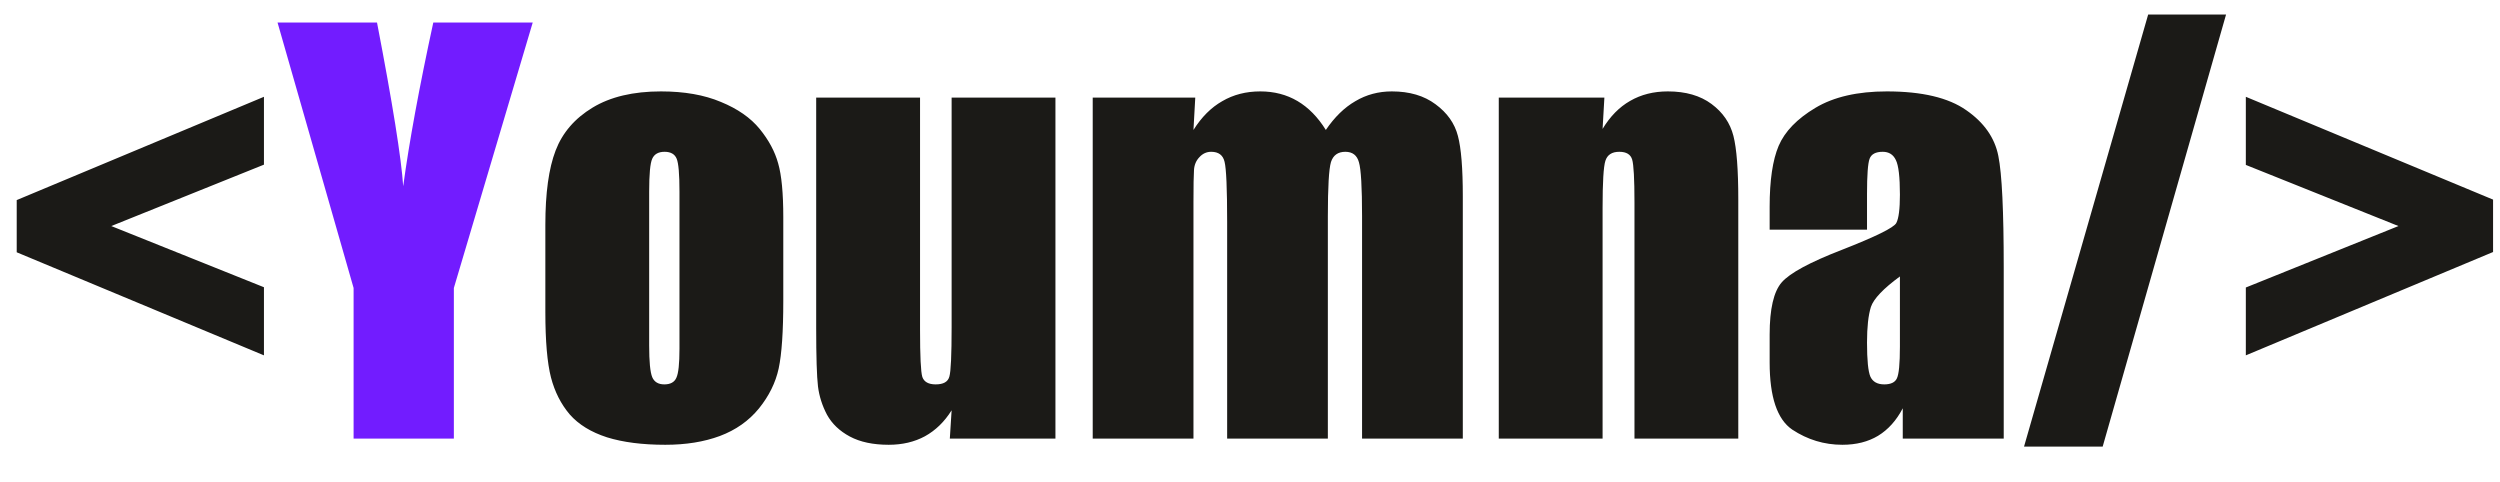 <svg width="57" height="11" viewBox="0 0 57 11" fill="none" xmlns="http://www.w3.org/2000/svg">
<path d="M6.018 8.102L0.381 5.752V4.562L6.018 2.207V3.754L2.537 5.154L6.018 6.549V8.102ZM17.859 4.955V6.859C17.859 7.559 17.824 8.072 17.754 8.4C17.684 8.725 17.533 9.029 17.303 9.314C17.072 9.596 16.775 9.805 16.412 9.941C16.053 10.074 15.639 10.141 15.17 10.141C14.646 10.141 14.203 10.084 13.84 9.971C13.477 9.854 13.193 9.68 12.99 9.449C12.791 9.215 12.648 8.934 12.562 8.605C12.477 8.273 12.434 7.777 12.434 7.117V5.125C12.434 4.402 12.512 3.838 12.668 3.432C12.824 3.025 13.105 2.699 13.512 2.453C13.918 2.207 14.438 2.084 15.07 2.084C15.602 2.084 16.057 2.164 16.436 2.324C16.818 2.48 17.113 2.686 17.32 2.939C17.527 3.193 17.668 3.455 17.742 3.725C17.82 3.994 17.859 4.404 17.859 4.955ZM15.492 4.369C15.492 3.971 15.471 3.721 15.428 3.619C15.385 3.514 15.293 3.461 15.152 3.461C15.012 3.461 14.918 3.514 14.871 3.619C14.824 3.721 14.801 3.971 14.801 4.369V7.879C14.801 8.246 14.824 8.486 14.871 8.6C14.918 8.709 15.01 8.764 15.146 8.764C15.287 8.764 15.379 8.713 15.422 8.611C15.469 8.51 15.492 8.291 15.492 7.955V4.369ZM24.064 2.225V10H21.656L21.697 9.355C21.533 9.617 21.33 9.814 21.088 9.947C20.85 10.076 20.574 10.141 20.262 10.141C19.906 10.141 19.611 10.078 19.377 9.953C19.143 9.828 18.969 9.662 18.855 9.455C18.746 9.248 18.678 9.033 18.65 8.811C18.623 8.584 18.609 8.137 18.609 7.469V2.225H20.977V7.516C20.977 8.121 20.994 8.48 21.029 8.594C21.068 8.707 21.17 8.764 21.334 8.764C21.51 8.764 21.613 8.705 21.645 8.588C21.68 8.471 21.697 8.094 21.697 7.457V2.225H24.064ZM27.252 2.225L27.211 2.963C27.395 2.67 27.613 2.451 27.867 2.307C28.121 2.158 28.41 2.084 28.734 2.084C29.367 2.084 29.865 2.377 30.229 2.963C30.428 2.67 30.652 2.451 30.902 2.307C31.152 2.158 31.43 2.084 31.734 2.084C32.137 2.084 32.469 2.182 32.73 2.377C32.996 2.572 33.166 2.812 33.24 3.098C33.315 3.379 33.352 3.838 33.352 4.475V10H31.055V4.932C31.055 4.268 31.031 3.857 30.984 3.701C30.941 3.541 30.838 3.461 30.674 3.461C30.506 3.461 30.396 3.539 30.346 3.695C30.299 3.852 30.275 4.264 30.275 4.932V10H27.979V5.061C27.979 4.299 27.959 3.842 27.92 3.689C27.885 3.537 27.783 3.461 27.615 3.461C27.51 3.461 27.42 3.502 27.346 3.584C27.271 3.662 27.23 3.76 27.223 3.877C27.215 3.99 27.211 4.234 27.211 4.609V10H24.914V2.225H27.252ZM36.58 2.225L36.539 2.939C36.711 2.654 36.92 2.441 37.166 2.301C37.416 2.156 37.703 2.084 38.027 2.084C38.434 2.084 38.766 2.18 39.023 2.371C39.281 2.562 39.447 2.805 39.522 3.098C39.596 3.387 39.633 3.871 39.633 4.551V10H37.266V4.615C37.266 4.08 37.248 3.754 37.213 3.637C37.178 3.52 37.08 3.461 36.92 3.461C36.752 3.461 36.647 3.529 36.603 3.666C36.56 3.799 36.539 4.158 36.539 4.744V10H34.172V2.225H36.58ZM42.568 5.236H40.348V4.715C40.348 4.113 40.416 3.65 40.553 3.326C40.693 2.998 40.973 2.709 41.391 2.459C41.809 2.209 42.352 2.084 43.02 2.084C43.82 2.084 44.424 2.227 44.83 2.512C45.236 2.793 45.48 3.141 45.562 3.555C45.645 3.965 45.685 4.812 45.685 6.098V10H43.383V9.309C43.238 9.586 43.051 9.795 42.82 9.936C42.594 10.072 42.322 10.141 42.006 10.141C41.592 10.141 41.211 10.025 40.863 9.795C40.52 9.561 40.348 9.051 40.348 8.266V7.627C40.348 7.045 40.44 6.648 40.623 6.438C40.807 6.227 41.262 5.98 41.988 5.699C42.766 5.395 43.182 5.189 43.236 5.084C43.291 4.979 43.318 4.764 43.318 4.439C43.318 4.033 43.287 3.77 43.225 3.648C43.166 3.523 43.066 3.461 42.926 3.461C42.766 3.461 42.666 3.514 42.627 3.619C42.588 3.721 42.568 3.988 42.568 4.422V5.236ZM43.318 6.303C42.94 6.58 42.719 6.812 42.656 7C42.598 7.188 42.568 7.457 42.568 7.809C42.568 8.211 42.594 8.471 42.645 8.588C42.699 8.705 42.805 8.764 42.961 8.764C43.109 8.764 43.205 8.719 43.248 8.629C43.295 8.535 43.318 8.293 43.318 7.902V6.303ZM50.754 0.332L47.941 10.182H46.148L48.978 0.332H50.754ZM51.205 2.207L56.842 4.551V5.746L51.205 8.102V6.555L54.685 5.154L51.205 3.76V2.207Z" fill="#1B1A17"/>
<path d="M12.146 0.514L10.348 6.566V10H8.062V6.566L6.328 0.514H8.596C8.951 2.361 9.15 3.605 9.193 4.246C9.33 3.234 9.559 1.99 9.879 0.514H12.146Z" fill="#721CFF"/>
</svg>

